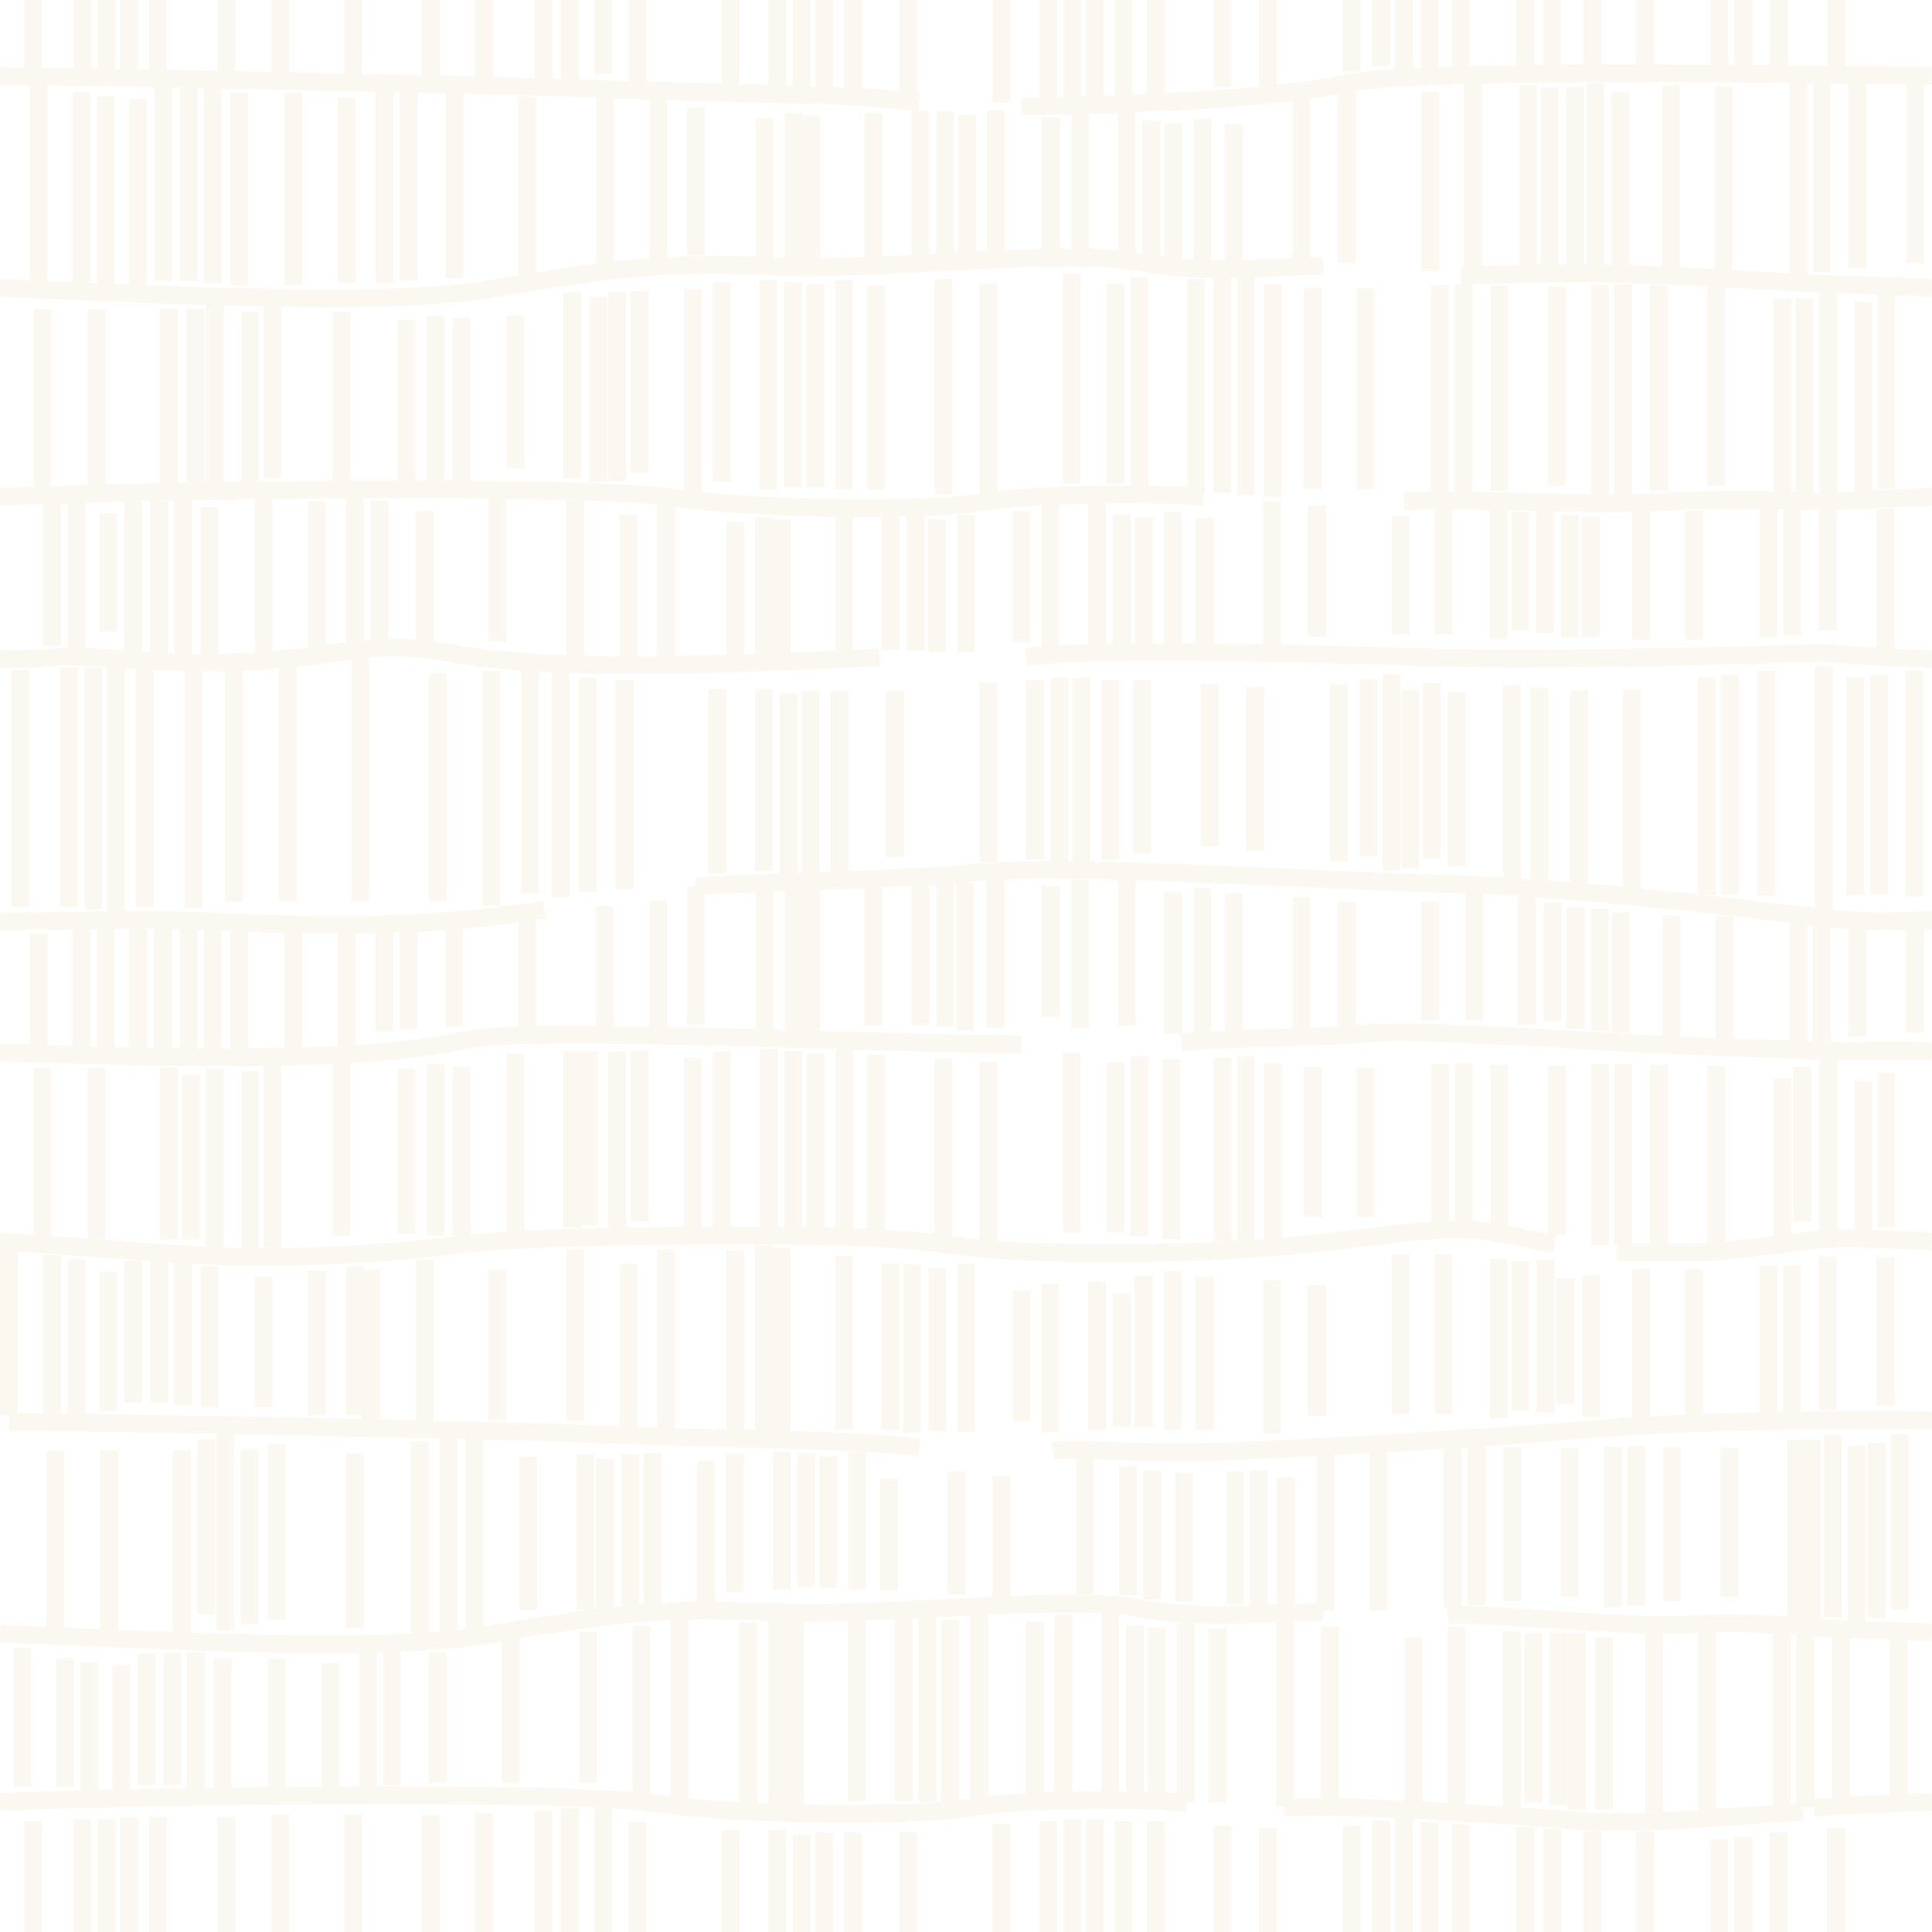 <svg xmlns="http://www.w3.org/2000/svg" width="256" height="256" viewBox="0 0 256 256">
  <defs>
    <style>
      .cls-1 {
        opacity: 0.1;
      }

      .cls-2, .cls-3 {
        fill: none;
      }

      .cls-3 {
        stroke: #d9b776;
        stroke-miterlimit: 11.34;
        stroke-width: 2.35px;
      }
    </style>
  </defs>
  <g id="Layer_1" data-name="Layer 1" class="cls-1">
    <g>
      <rect class="cls-2" x="0.04" y="0.04" width="255.96" height="255.96"/>
      <path class="cls-3" d="M238.92,240.1c-10,.6-22.36,1.77-29.42,1.19-5.64-.48-22.92-1.7-33.25-1.87m0,0c-2.6,0-4.76,0-6.18.1M205.67,9.75c-7.27.08-14.22.23-19.53.53m0,0a57,57,0,0,0-8.42.89c-1.44.34-3.24.64-5.28.91m-37.09,2c4.53,0,25-.44,37.09-2m55.4-2.33c-6.77,0-14.64-.07-22.16,0m37.66.19-7.65-.11m0,0-7.85-.09m15.5.2,2.71,0c2.41,0,5.83,0,9.94.07M214.73,36.29c-4.51-.1-8.7-.07-12.23,0m-8.89.2c1.83,0,4.95-.12,8.89-.2m39.8,1.36c-1.51-.08-10.64-.58-20.91-1.1m0,0-1.3-.06c-1.82-.1-3.61-.15-5.35-.2M256,38.15c-4.81-.21-9.37-.38-13.47-.49h-.22M186,66.5c6.47-.59,23.54.59,34.72,0,5.78-.3,11.41-.3,15.51-.21m0,0c3.84.07,6.32.21,6.32.21,3.85-.25,8.43-.48,13.48-.68M168.52,86.57c7.1.13,14.27.33,20.38.53,18.25.59,52.44-.59,52.44-.59,4.54.35,10.13.7,14.65.8m-87.47-.74c-14.08-.26-27.89-.25-32.58.53m64.45,30.41c-2.95-.18-5.83-.32-8.54-.4-20.6-.59-49.75-2.64-62.7-1.46s-32.82,1.24-36.93,1.83m111.71.27-3.53-.24m37.86,3.75c-6.87-.87-21-2.56-34.33-3.51M246.1,122c2.17.07,4.79.07,7.65,0m-12.36-.4-3.14-.41m3.14.41,1.13.15c1,.1,2.17.16,3.58.2m7.65,0,2.24,0m0,17.38a104.9,104.9,0,0,0-11.12,0s-20.07-.6-30.07-1.18-27.66-1.77-34.14-1.18-20,.59-24.13,1.18m-17.06,54.14c3.53-.59,11.18.58,24.13,0s34.13-1.77,47.67-2.94,34.78-1.18,34.78-1.18c2.41,0,5.83,0,9.94.07m-4.41,27.89c-2.67-.1-5.23-.19-7.65-.26m12.06.44-4.41-.18m-59.74-2.07c2.95-.59,25.31,1.77,31.78,1.18a113.69,113.69,0,0,1,15.6.32m0,0c2,.14,3.3.27,3.3.27l1.41,0M256,238.76c-5.91.22-11.24.47-15.63.76m15.63-75c-5.64-.33-10.83-.51-14.65-.32,0,0-13,1.77-17.13,1.77h-10M87.21,12.05l9.6.23m-9.6-.23c-3-.08-5.82-.17-8.35-.28C71.44,11.45,50.27,11,30,10.57m91.81,3a122.75,122.75,0,0,0-12.66-.9m0,0c-3.83-.14-8.09-.25-12.36-.35M30,10.57l-13-.24m-2.94-.05L0,10.08m14.12.2,3,.05M152.54,35c8.56,1.29,15.7.27,22.83.27M0,38.15c9,.38,18.92.85,28.48,1.14M152.53,35c-.62-.09-1.24-.2-1.88-.32a46.3,46.3,0,0,0-7.53-.56m0,0C131.66,34,114.18,35.78,103,35.31c-14.13-.59-20.6,0-37.67,2.94-8.5,1.47-22.26,1.47-36.84,1m63.34,27c-1-.11-2-.23-3-.37C78.27,64.4,30.48,64.61,0,65.82m91.82.46c12.76,1.39,32.83,1.31,38.82.22,6.48-1.18,25.31-1.18,28.84-.59M0,87.31a46.28,46.28,0,0,0,7.06-.21c3.53-.59,14.42,1.18,25.6.59,3.84-.21,6.82-.52,9.34-.84m0,0c6.67-.84,10.07-1.68,17.43-.34,12.95,2.35,32.37,1.77,57.09.59m-65.6,35.33a156.91,156.91,0,0,0,18.93-1.56m-41.68,1.21L25,122m0,0c-1.21,0-2.35-.08-3.43-.1m48.25-1c.78-.11,1.55-.23,2.33-.36m-33.32,1.93c3.8.08,7.86.1,12.06,0m-22.75-.35c3.25.13,6.84.27,10.69.36m-17.26-.58c-1,0-1.91,0-2.77,0-5.8,0-12.7.16-18.83.23m80.15,15c17.37.14,42,1.23,55.2,1.23M18.26,140c2.75.05,5.68.08,8.81.08,19.42,0,25.9-.58,35.31-2.35,3-.57,9.59-.71,17.77-.64M0,139.44c3.94.12,8.58.31,14,.45m0,0c1.36,0,2.76.07,4.22.09M6.89,188.49l-5.69-.08m120.62,3.44c-5.59-.93-20.74-1.13-33.53-1.46m-81.4-1.9,3.23,0m73.17,1.71,5,.14m-5-.14-4.43-.16c-10-.44-44.71-1.19-68.74-1.55m83.45,24.88c-8.59.06-15.44.94-28.25,3.15-1.09.18-2.27.35-3.53.49M0,216.46c21,.88,46.86,2.29,61.79.6m113.58-3.44c-7.65,0-15.3,1.18-24.72-.58s-33.54,1.18-47.67.58c-3.52-.14-6.56-.22-9.41-.2m53.55,25.12c-2,0-4.1,0-6.18.08M0,238.76c30.53-1.14,76.36-1.31,86.71.17,12.35,1.77,35.31,1.77,41.78.59a95.69,95.69,0,0,1,12.45-.9m16.39.31a92.85,92.85,0,0,0-10.21-.39m-42.06-74.81-3.23,0m14.22.36a87.24,87.24,0,0,1,8.71.73c11.18,1.76,35.9,1.76,54.14-.59,12.76-1.64,15.44-1.56,19.73-.76m-96.81.26c-15.84-.14-34.22.36-40,1.09A216.23,216.23,0,0,1,33,166.54c-1.32,0-2.83,0-4.48-.11m170.15-3c1.84.34,4,.82,7.34,1.35M0,164.52c9.68.56,20.69,1.58,28.48,1.91m83.35-2.55c-2.14-.07-4.41-.12-6.77-.15m11,.32c-1.33-.07-2.74-.12-4.22-.17M10.89,241.05V256M4.41,241.35V256m9.71-14.95V256m3-15.24V256m3.82-15.24V256M103,242.52V256m3.23-12.89V256m3-13.18V256M113,242.82V256M30,240.76V256m7.16-15.54V256m9.61-15.54V256M168,242.23V256m11.09-14.07V256M183,241.25V256m-21-14.07V256m-8.92-14.65V256m49-13.95V256m-8.55-14.24V256m-4.06-14.54V256m-3.39-15.42V256M211,242.64V256m7-13.36V256m-12.26-13.66V256M96.81,242.52V256m42.07-14.65V256m3.24-14.95V256m2.94-14.95V256m3.83-14.65V256M77.56,213.33V192.72m2.59,20.9V193.3m3.35-.58v20.9M70,213.33V193m23.54,20.41V193.6m0,19.82v.2m-7.06-21.1v20m33.83,30.28V256m12.36-14.36V256m103-13.18V256m7.65-13.77V256m-236-63.82v24.39m7.16-24.39v24.1m15.41-26.75V216m-2.58-25.27v23.21m-3.22-21.74v24.1m37.66.78v.09m1.11-26.5v26.41M55.61,191v25.91M47,192.57v23.21M36.69,191.4v23.2M33.05,192v23.2m207.06-.27V190.83m2.76,23.5V190.08M238,214.92V190.83m13.73,22.42V190m-3.05,24.39V191.22M246,214.82V191.61M59.44,190.36v26.8M231,243.4V256M132.7,195.55v16m11.09-18.67v18.37M126.72,195v16.31m-8.92-15.42v14.83m49-15.9v18m-3.13-17.86v17.57m-6.77-17.37v17.07m-4.22-17.37v17.08m-3.24-17.67v17.08m26.19-19.2v21.26m7-21.16v21.16m-12.26-17.66V213m-66.8-20.62v18.26m3.24-18v17.67M109.75,193v17.38m3.83-18v18.26m-16.18-18V211m103,1.18V191.79M208,211.57V191.89m-12.36,20.85V191.6M192.53,213V191.7m29,20.45V191.79m7.65,19.78V191.89m-12.36,20.85V191.6M213.72,213V191.7m14.12,52V256M10.89,10.06V0M4.41,10.06V0m9.71,0V10.28m0,.07v-.07m3,.37v-.32m0,0V0m3.82,10.06V0M103,12.12V0m3.23,12.41V0m3,12.63v.08m0-.08V0M113,12.12V0M30,10.57v.08m0-.08V0m7.16,10.65V0M57.08,10.65V0M75.51,10.94V0M64.14,11.24V0M72,10.94V0M46.78,10.65V0M84.45,11.82V0M168,12.12V0M179.1,9.47V0M183,8.78V0M162,11.53V0m-8.92,12.41V0m49,8.88V0m-8.55,9V0m-4.06,9.17V0m-3.39,10.29v.36m0-.36V0M211,8.88V0m7,9V0M205.67,9.75h0m0,0V0M96.81,12.28V0m0,12.28v.13m42.07.88V0m3.24,13.59V0m2.94,13.88V0m3.83,13.29V0M120.34,13V0M132.7,13.59V0m103,9.84V0m0,10V9.85m7.65.21V10m0,0V0M79.92,9.76V0M57.08,240.52V256m18.43-16.37V256M64.14,240.22V256M72,239.93V256m12.46-14.6V256m-4.53-17.25V256M231,9.76V0m-3.14,9.76V0m0,9.76v.1M9.14,120.18V88.45m-6.47.3v31.43m9.71.29v-32m2.94,32.32V88.16m3.83,32v-32m82.09,3.12v24.18m3.24-23.59v23.89m2.94-24.18v24.47m3.82-24.47v23.88m-80.26,4V88.16m7.16,31.25V87.86M58,119.41V89.22m16.31,29.72v-30M65.11,120V88.92m5.13,29.43V88.63M47.75,119.41V86.51m35,31.37V90.1m83.57.89v21.76m11.08,1.42V90.69m3.92,22.79V90m-21,.68v21.47M151.36,90.1v23m49,4.46v.14m0-26.84v26.7M193,114.85V91.69m-3.26,22.08V90.51m-2.86,24.54V91.4m-2.51,23.95v-26m24.83,28.31V91.4m7,26.34V91.39m-12.26-.29v26.65m0,0v.78M95.06,91.28v24.47M137.13,90.1v23.83m3.24-24.12v24.41m2.94-24.41v24.71m3.83-24.42v23.83M75.82,63.44V38.76m3.47,25V39.35m2.47,24.39v-25M68.28,62.09V41.77M91.82,66.45v-.17m0,0v-28M84.76,62.66V38.57m33.84,53v22M131,90.4v23.82m103,4.5V88.86m7.65,32.67V88.28M77.88,118.17V89.81M5.61,65.32V40.94M12.77,65V40.93M25.9,65V40.93m2.58-1.64v-1m0,1V64.74m-6.1.29V40.93M61.16,64.56V42.12m-7.3,22.14V42.41M45.23,64.54V41.33m-9.12,22V40.15m-3,24.39V41.33M242.3,37.65V66.09m0-28.44v-.72m-3.18,2.65V65.5m-2.93.79v.09m0-.09V39.58m13.74,25.14V38.8m-3,1.17V65.89M57.69,64.56V41.82m171.54,76.71V89.45M131,65.74V37.53M142,64.09V36.24M125,65.45V36.94m-8.92,27.92v-27m49,27.74V36.76m-3.14.1V65.27m-3.43,0V37M151,64.68V36.77m-3.23.76V64.09m26.18-26V64.8m7-26.58V64.8M168.62,37.65v28.2m-66.8-1V37.11m3.24,27.45V37.41M108,64.56V37.7m3.83,27.16V37.11M95.65,63.8V37.41m103,.43V65m7.65-27V64.38M193.92,37.65V65.56m-3.13.3V37.75m29,.09V65m7.65-.59V38m-12.36-.3V65.56M212,37.75V65.86M75.82,139.33v23.32m2.29-23.32v23m3.65-23v23.61M68.28,139.62V164m23.54-23.79v22.73m-7.06-23.81v22.74M5.61,141.5v23m7.16-.29V141.5m15.71,24.93v.22m0-.22V141.56m-3.17.82v21.86M22.38,141.5v22.74m38.78-22.92v22.44m-7.3-22.14v21.85m-8.63-22.93v23.21m-9.12-23v24.56m-3-23.39v24.57M242.3,140.21v23.73m-3.47-22.56v20.51m-2.64-19v21.39m13.74-1.67v-20.5m-3,1.18v20.5M57.69,141v22.73m73.27-23V165M142,139.51V163.3M125,140.22v24.44m-8.92-.61V139.74m0,24.31v0m49,.7V140M162,164.47V140.14m-6.77.19v23.85M151,140v23.85m-3.23-23.09v22.5m26.18-2V141.4m7,19.89v-19.8m-12.26,23.57V140.92m-66.8,22.77v.38m0-.38V139m3.24.3v24.39m0,0v0m2.94,0V139.62m3.83,24.26v.19m0-25v24.85M95.65,139.33V163m103-21.88v22.31m0,0v.75m7.65-23v22.38m-12.36-1.53V140.92m-3.13,21.44V141m29,.1v24.42m7.65-24.33V165m-12.36-24v23.85M212,141v24m14.13-46.44V89.75m27.55,29V88.86m-4.71,29.67V89.45m-3.13,29.18V89.75M25.68,120.29V89m94.07,125v24.68m3.15-24.88v25m3-24.19V239m3.83-25v25m-16.18-24.68v24.39m23.54-23.8v22.73M52,218.92v17.61m6-17.61v17.32m19.91-20v20M90,213.57v25.09m-5-23.21v23.2M36.69,219.81v17.31m12.06-18.61v18.32m-5-16.44v16.43m23.93-20.61v20m37.66-21.56v25.15M99.16,215v24.56M103,214.39v25.44m73.26-.41v.24m0-.24v-23.9m11.08,1.41v22.44m-17.06,0V214.93m-8.93.88v23m47.57-22.38v23.38m-2.39-23.48v22.89m-3.33-22.79v22.49m-2.86-22.78V240M193,215.52v23.85m26.19-23.26v24m7-23.87v23.87M212.56,217v22.79M2.94,218.39v18.36m23-17.84v18M22.85,219v17.57m-3.43-17.47v17.47m-3.33-16v17.08m-4.22-17.37v17.08M8.63,219.68v17.08m20.89-17v17.36m117.6,1.38v-24.8m0,24.8v.24m3.24-23.39v23.1m2.94-22.8v22.8m3.82-23.39v23.68m-16.18-.16v.45m0-.45V214m103,1.79V216m0,0V238.9m7.65-22.62v-.35m0,.35v22m-12.36-22.59v23.77m0-23.85v.08m-3.14,0v24.05M118,68.21V86.12m3.32-17.81v17.9m2.86-17.41V86.41M128,68.21v18.2m-16.18-.29V68.51m23.54-.77V85.06M50.27,66.32v19m6-17.61V85M76.23,66.32V87.7M88.29,66.38v21m-5-19.14V87.41m-48.36-.18V65.85M47,65.91V85.58m-5,1.27V66.44m0,20.41v.09M65.93,65V85m37.66,2.23V68.85M97.41,86.94V69.15m3.83,18.08V68.56M174.5,67V84.35M185.59,68.4V84.06m-17.07,2.51v.2m0-.2V66.4m-8.92,2.23V86.18M208,68.26V84.47m-3.26-16.7V83.88m-3.33-16V83.59m-2.86-16V84.65M191.28,67V84.06m26.18-16.49V84.76m7-17.09V84.76M210.81,68.45v16M24.25,87V66.31M21.1,86.69V66.41M17.67,86.69V66.51M14.34,83.68V68M10.12,86.1V66.32M6.89,85.51V65.72M27.78,87.28V67.2m117.59-.64V86.18m3.24-18V85.89m2.94-17.38V85.89m3.83-18V86.18M139.19,66.86V86.47m103-19.18v16.3m7.65-16.2V87.06m-12.36-20V84.17m-3.14-17V84.47M121.93,14.68V33.94m3.32-19.16V34m2.86-18.77v19m3.83,0V14.68M115.75,15v19m23.54-1.06V15.56m-85.1-4.13V37.17m6.05-25.74V36.88M80.15,12.79V35.52M92.22,14.2V33.88M87.21,12v0m0,0V35.23M38.86,12.32V37.76M50.92,11V37.46m-5-24.55V37.47M69.85,12.79V36.88m37.66-21.56V35.05m-6.17-19.44V34.76M105.16,15v20m73.27-23V34.88m11.08,1.06V12.16m-17.07-.07v-.58m0,.58v22.5m-8.92.76V16.45m47.86,19.31V11M208.7,35.76V11.52m-3.34,24V11.62M202.5,36.29v-25m0,25.21v-.24m-7.3-.35V10.74m26.19,25.81V11.32m0,25.23v.09m7,0V11.42M214.74,36.35v-.06m0,0V12.21M5.12,10.9V37.4m23.05.11V11.42M25,37.22V11.52M21.6,37.22V11.62M18.26,38.28V13.07M14,12.78V38M10.8,12.19V37.4M31.7,12.3V37.81M149.3,34V14.38m3.24,20.68v0m0,0V16m2.94,19V16.33m3.82,19V15.74M143.12,34.16V14.68m0,19.48v.13m103-23.24V35.47m7.65-24.32V34.88m-12.36,1.18V10.85m-3.13,25.5V11M118,167.42v22m2.84-21.87v22.26M124.19,168v21.68M128,167.42v22.27m-16.18-23.33v23M135.37,171v17.31M49.16,168.24v20.32m7.16-21.67v21.38m19.91-22.74v22.74m12.06-22.68v24.8m0,.29v-.29m-5-.14v.43m0-.43V167.47m-48.36,1.66v17.31M47,167.83V187.5m-5-19.14V187.5m23.93-19.26v20m37.66-22.91V190.5m-6.18-24.85v24.56m3.83.29V165.06m73.26,5.2v17.36m11.09-21.37v21.08m-17.07-17.66V190M159.6,169.2v20.25m47.86-20.08V186m-2.69-19v20.17m-3.33-20.08v19.79m-2.86-20.08v21.14m-7.3-21.73v21.14m26.18-19.2V188m7-19.8V188m-13.61-19v18.73M24.25,166.88v19.31M21.1,167V185.9m-3.43-18.83V185.9m-3.33-17.37V187m-4.22,1.58v.83m0-.83V166.88M6.89,188.49v.3m0-22.5v22.2m20.89-20.73v18.72m117.59-16.64v19.61m3.24-18v17.67m2.94-20.09v20.09m3.83-20.68v21m-16.19-19.32v19.62m103-23.24v20.35m7.65-20.26v19.67m-12.36-18.61v19.79m-3.14-19.69v20m-112.4-51.89V116.6M125.25,136V116.69m2.65,19.85V117m4,19.16V116.6m-16.19,19.25v-19m23.54.59v17.31m-85.1-11.95v13.54m6.05-13.54v13.24m19.91,1v.37m0-17.31v16.94m12.07-19.59v18.31m-5,1.36V119.36M38.86,139.68V122.44m0,0v-.07m12.06,14.3V122.43m0,0h0m-5,.52v16.44m23.93-3.31V120.87m0,0v-.74M107.51,137V117.24m-6.17,19.43V117.53M105.16,137v-20m73.27,2.49V136.8m11.08-17.31v15.66m-17.07-16.31v17.67m-8.92-18.14v18.9M212,120.41v16.21m-3.25-16.41v16.12m-3-16.72v15.72m-3.45-16.61V135.8m-7-17.72v17.07m26.19-13.78v17.2m7-17.1v17.1M214.74,120.9v16M5.12,139.31V123.66m23.05,15.77V122.08m0,0v-.61M25,122v-.39m0,17.57V122m-3.43-.1v17.28m0-17.28v-.19M18.26,140.2V140m0,0V123.12M14,139.89h0m0,0V122.83M10.8,139.31V122.24m20.9.12v17.37M149.3,116.3v19.62m6.18,1.06V118.25m3.82-.59v19.61M143.12,116.6v19.61M246.1,122v15.37m0-16.29V122m7.65,0v-.88m0,.88V136.8m-12.36-15.13V138m0-17.08v.77m-3.13-.67v.26m0,0v17M1.18,165.34v22.2"/>
    </g>
  </g>
</svg>
